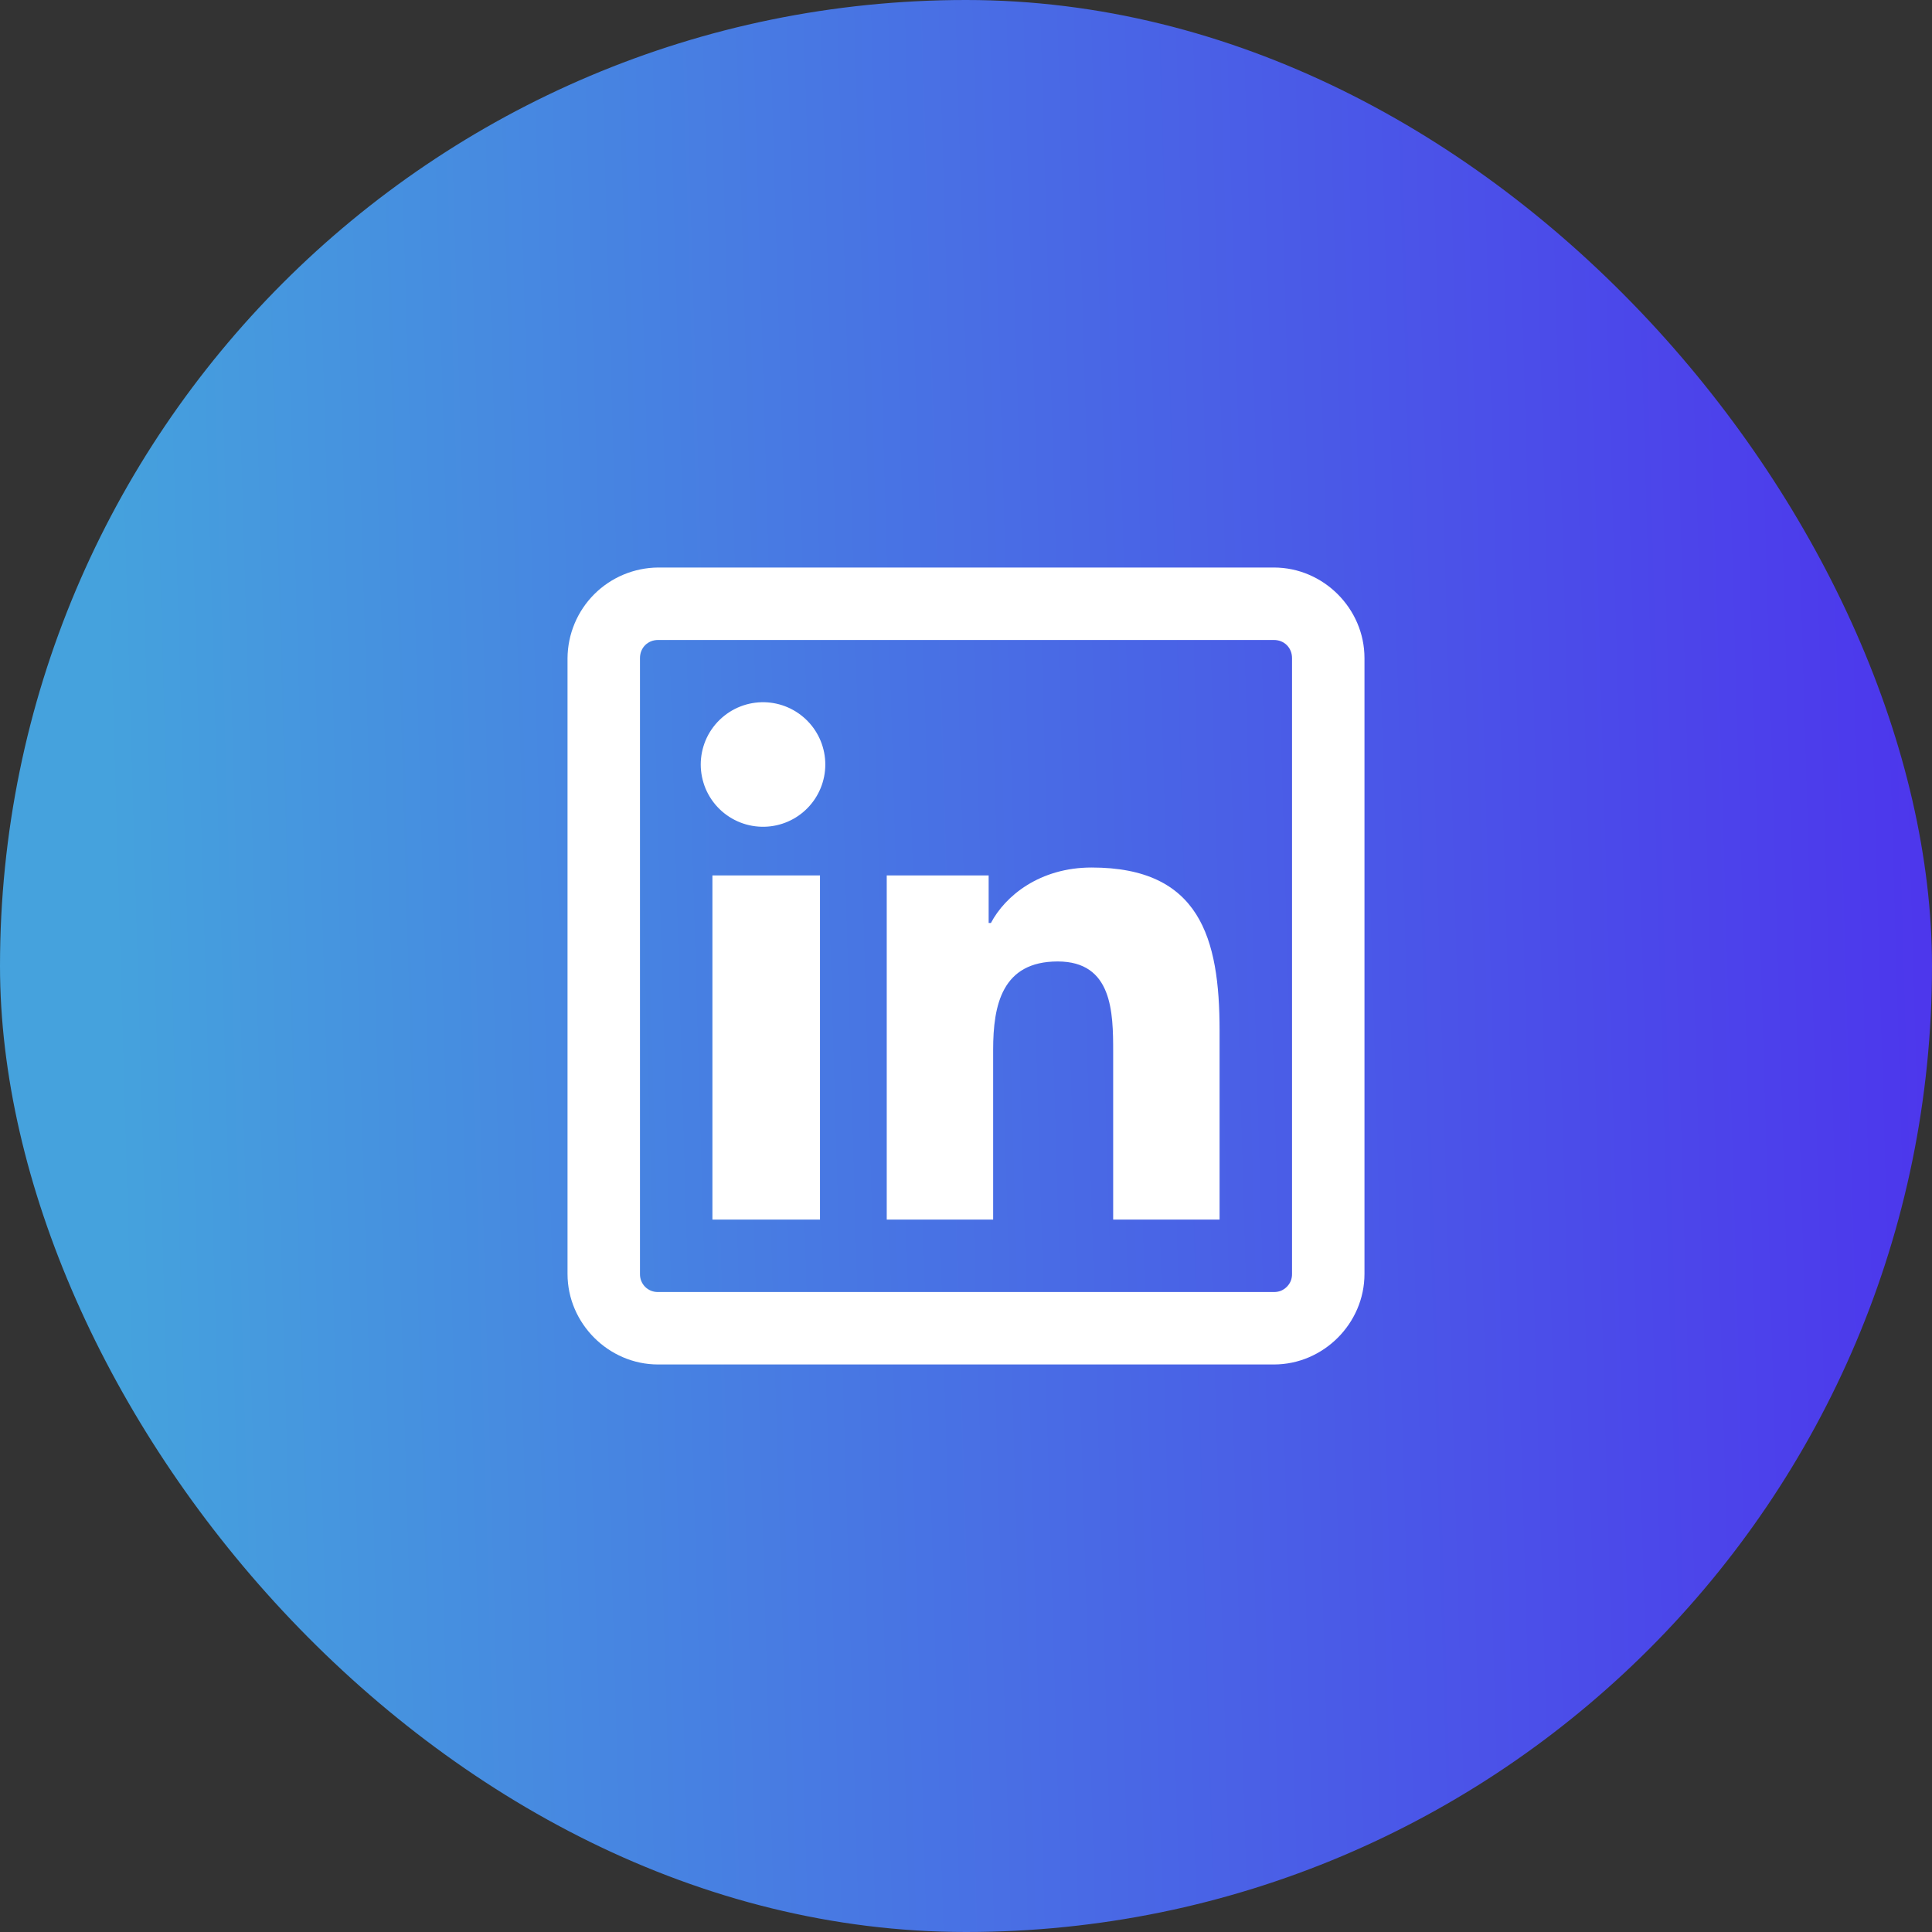<svg width="40" height="40" viewBox="0 0 40 40" fill="none" xmlns="http://www.w3.org/2000/svg">
<rect x="0" y="0" width="40" height="40" fill="#333333" stroke="none"/>
<rect width="40" height="40" rx="20" fill="url(#paint0_linear_1128_4042)"/>
<path d="M13.625 11.75C13.129 11.754 12.654 11.952 12.303 12.303C11.952 12.654 11.754 13.129 11.75 13.625V26.375C11.75 27.4 12.6 28.25 13.625 28.25H26.375C27.4 28.25 28.25 27.4 28.25 26.375V13.625C28.25 12.6 27.4 11.75 26.375 11.75H13.625ZM13.625 13.25H26.375C26.589 13.25 26.75 13.411 26.75 13.625V26.375C26.751 26.424 26.742 26.474 26.724 26.52C26.705 26.566 26.677 26.607 26.642 26.642C26.607 26.677 26.566 26.705 26.52 26.724C26.474 26.742 26.424 26.751 26.375 26.75H13.625C13.575 26.751 13.526 26.742 13.48 26.724C13.434 26.705 13.392 26.678 13.357 26.643C13.322 26.608 13.295 26.566 13.276 26.52C13.258 26.474 13.249 26.425 13.25 26.375V13.625C13.25 13.411 13.411 13.25 13.625 13.25ZM15.829 14.539C15.657 14.535 15.486 14.565 15.326 14.628C15.166 14.691 15.02 14.786 14.897 14.906C14.774 15.026 14.676 15.169 14.609 15.328C14.543 15.486 14.508 15.656 14.508 15.828C14.508 16 14.543 16.17 14.609 16.329C14.676 16.487 14.774 16.631 14.897 16.751C15.02 16.871 15.166 16.965 15.326 17.028C15.486 17.091 15.657 17.121 15.829 17.117C16.165 17.109 16.485 16.97 16.72 16.729C16.955 16.488 17.087 16.165 17.087 15.828C17.087 15.492 16.955 15.168 16.72 14.928C16.485 14.687 16.165 14.547 15.829 14.539ZM22.601 17.961C21.526 17.961 20.811 18.549 20.516 19.109H20.469V18.125H18.359V25.25H20.562V21.734C20.562 20.805 20.747 19.906 21.898 19.906C23.032 19.906 23.047 20.955 23.047 21.781V25.25H25.25V21.336C25.25 19.42 24.842 17.961 22.601 17.961ZM14.75 18.125V25.25H16.977V18.125H14.75Z" fill="white"/>
<defs>
<linearGradient id="paint0_linear_1128_4042" x1="41.458" y1="4.839" x2="1.913" y2="5.981" gradientUnits="userSpaceOnUse">
<stop stop-color="#4D31ED"/>
<stop offset="1" stop-color="#45A2DD"/>
</linearGradient>
</defs>
</svg>
